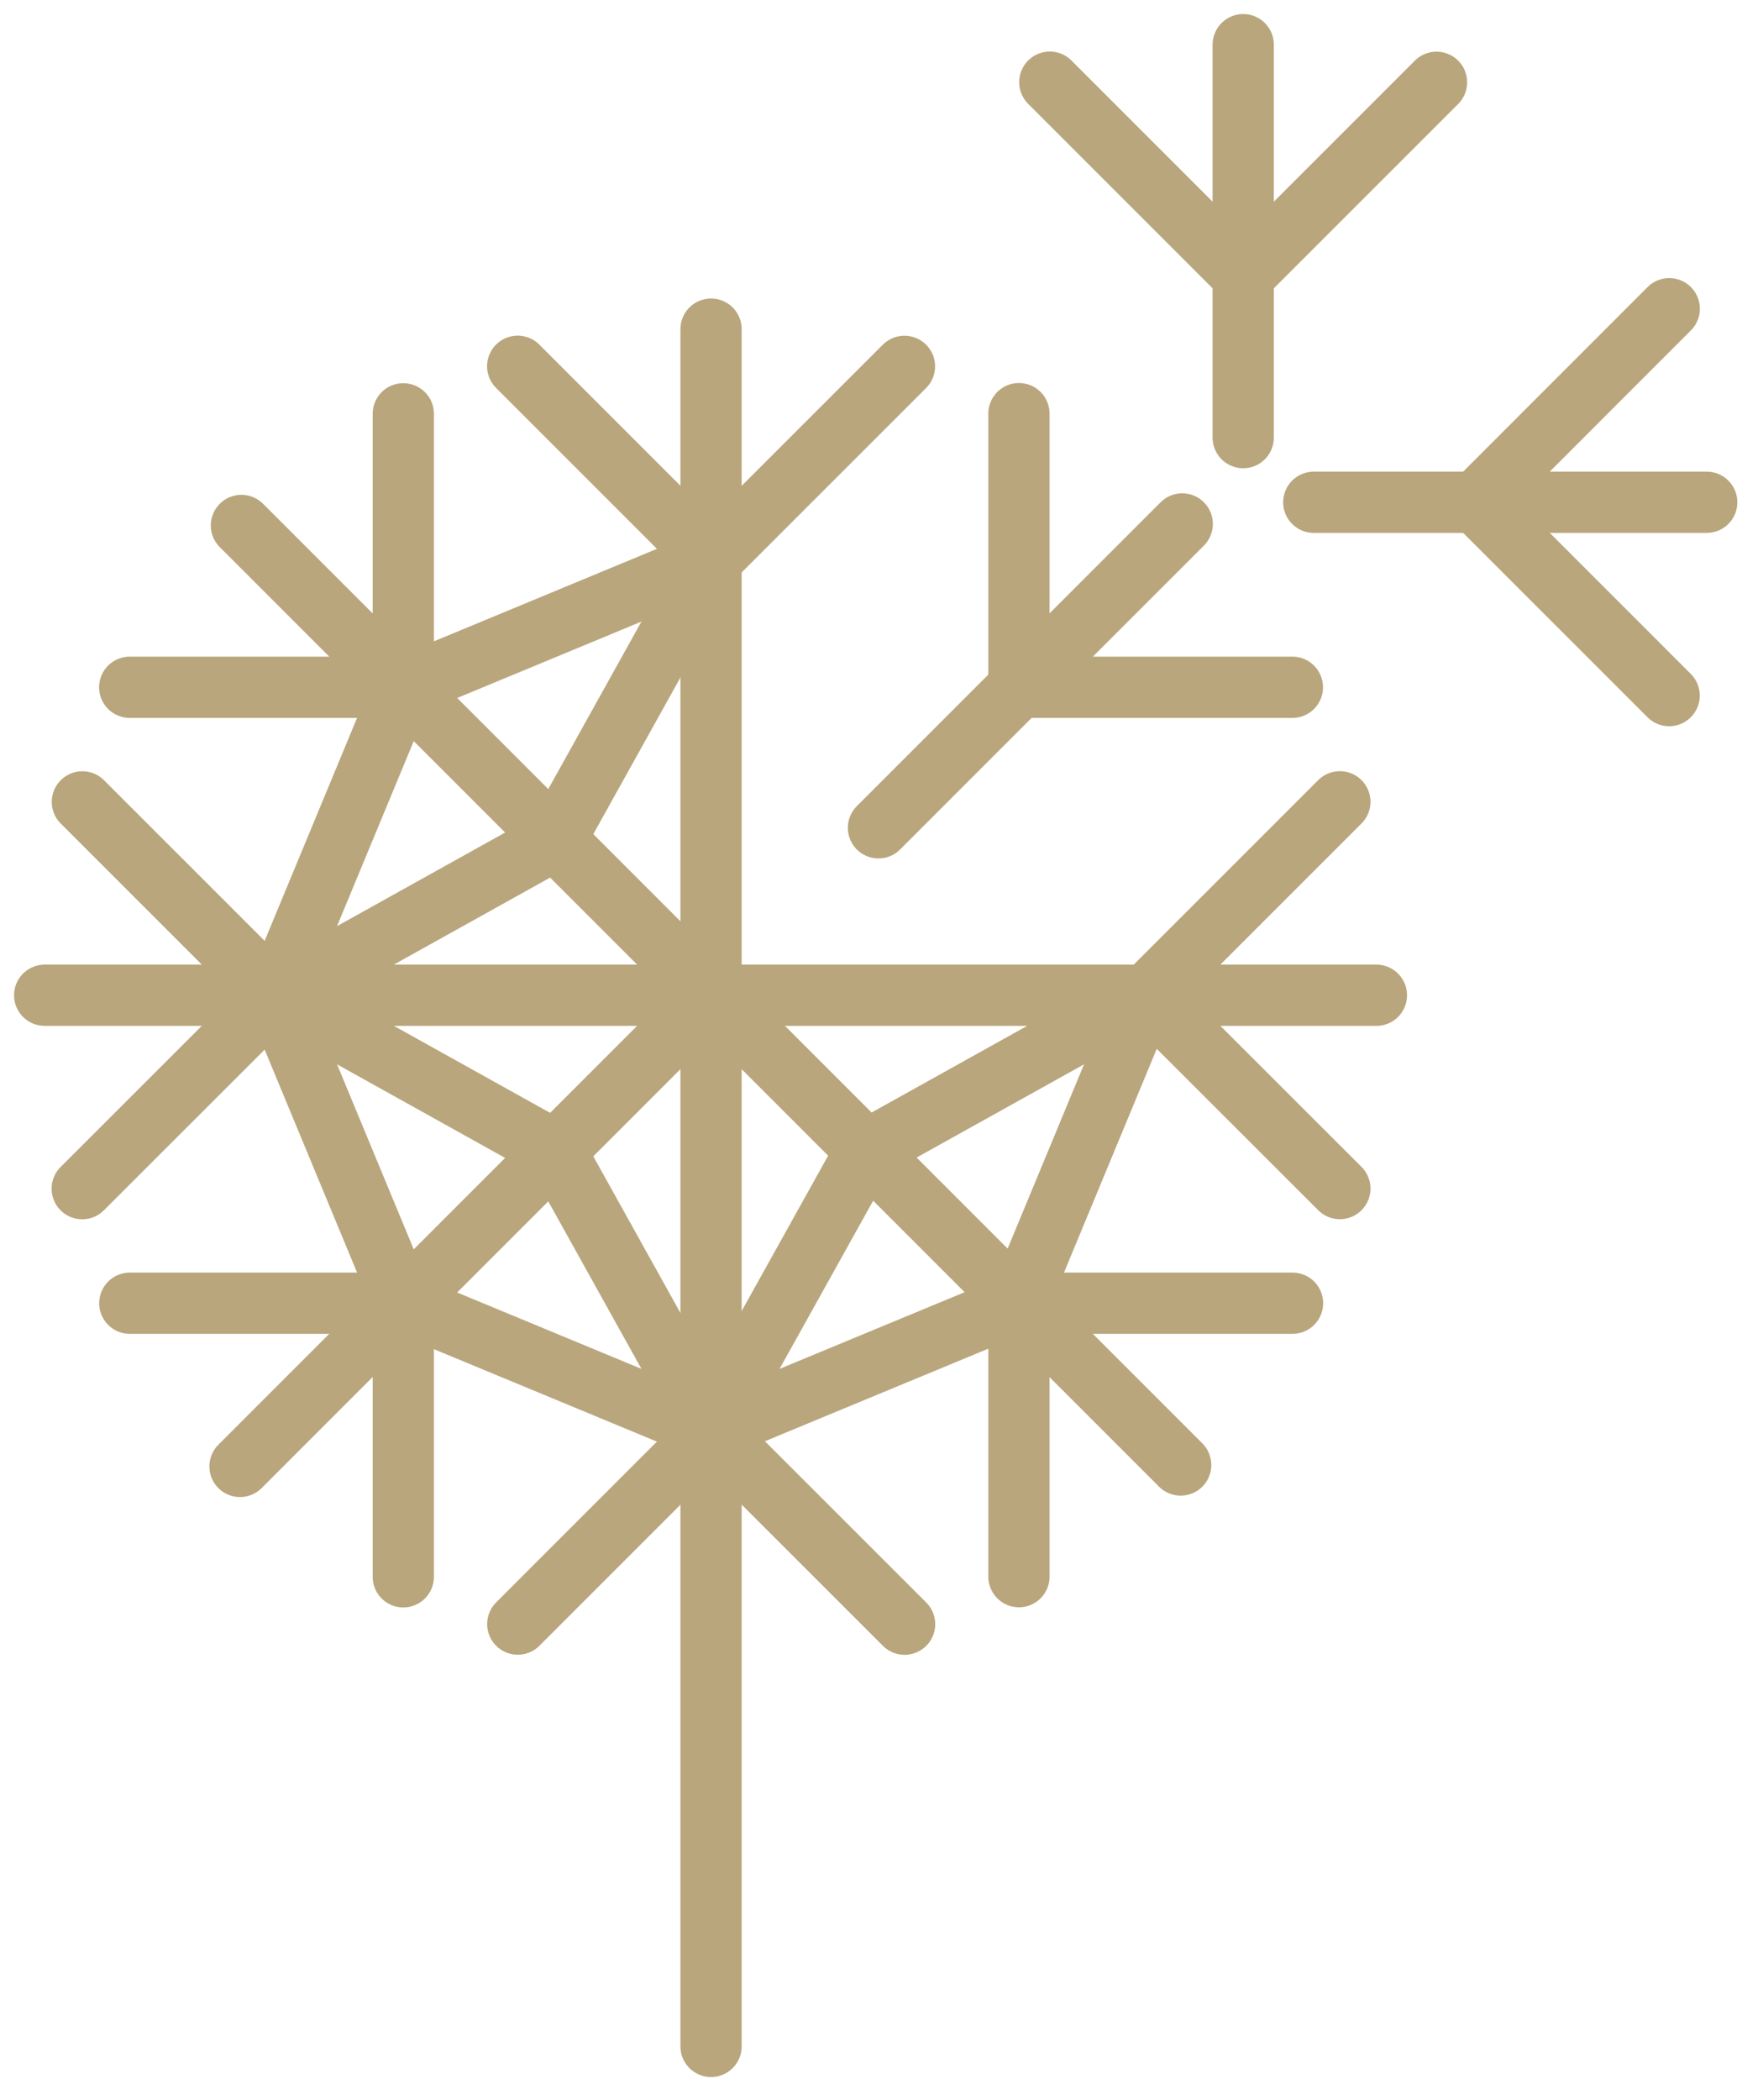 <svg width="39" height="47" viewBox="0 0 39 47" fill="none" xmlns="http://www.w3.org/2000/svg">
<path d="M15.919 45.803V7.367" stroke="#B9A67D" stroke-width="1.371" stroke-linecap="round" stroke-linejoin="round"/>
<path d="M5.405 11.761L26.433 32.79" stroke="#B9A67D" stroke-width="1.371" stroke-linecap="round" stroke-linejoin="round"/>
<path d="M26.468 11.727L19.667 18.528M5.373 32.822L15.92 22.274" stroke="#B9A67D" stroke-width="1.371" stroke-linecap="round" stroke-linejoin="round"/>
<path d="M30.815 22.276H1" stroke="#B9A67D" stroke-width="1.371" stroke-linecap="round" stroke-linejoin="round"/>
<path d="M22.812 9.258V15.381" stroke="#B9A67D" stroke-width="1.371" stroke-linecap="round" stroke-linejoin="round"/>
<path d="M28.934 15.383H22.812" stroke="#B9A67D" stroke-width="1.371" stroke-linecap="round" stroke-linejoin="round"/>
<path d="M27.833 1V9.795" stroke="#B9A67D" stroke-width="1.371" stroke-linecap="round" stroke-linejoin="round"/>
<path d="M23.503 1.839L27.831 6.167" stroke="#B9A67D" stroke-width="1.371" stroke-linecap="round" stroke-linejoin="round"/>
<path d="M32.161 1.842L27.833 6.169" stroke="#B9A67D" stroke-width="1.371" stroke-linecap="round" stroke-linejoin="round"/>
<path d="M38.21 11.242H29.413" stroke="#B9A67D" stroke-width="1.371" stroke-linecap="round" stroke-linejoin="round"/>
<path d="M37.371 6.91L33.044 11.239" stroke="#B9A67D" stroke-width="1.371" stroke-linecap="round" stroke-linejoin="round"/>
<path d="M37.369 15.569L33.041 11.242" stroke="#B9A67D" stroke-width="1.371" stroke-linecap="round" stroke-linejoin="round"/>
<path d="M11.59 8.198L15.917 12.525" stroke="#B9A67D" stroke-width="1.371" stroke-linecap="round" stroke-linejoin="round"/>
<path d="M20.249 8.2L15.919 12.528" stroke="#B9A67D" stroke-width="1.371" stroke-linecap="round" stroke-linejoin="round"/>
<path d="M2.904 15.383H9.024" stroke="#B9A67D" stroke-width="1.371" stroke-linecap="round" stroke-linejoin="round"/>
<path d="M9.029 9.262V15.383" stroke="#B9A67D" stroke-width="1.371" stroke-linecap="round" stroke-linejoin="round"/>
<path d="M1.841 26.605L6.171 22.278" stroke="#B9A67D" stroke-width="1.371" stroke-linecap="round" stroke-linejoin="round"/>
<path d="M1.844 17.948L6.173 22.276" stroke="#B9A67D" stroke-width="1.371" stroke-linecap="round" stroke-linejoin="round"/>
<path d="M9.029 35.293V29.171" stroke="#B9A67D" stroke-width="1.371" stroke-linecap="round" stroke-linejoin="round"/>
<path d="M2.906 29.169H9.029" stroke="#B9A67D" stroke-width="1.371" stroke-linecap="round" stroke-linejoin="round"/>
<path d="M20.252 36.353L15.922 32.026" stroke="#B9A67D" stroke-width="1.371" stroke-linecap="round" stroke-linejoin="round"/>
<path d="M11.592 36.351L15.919 32.024" stroke="#B9A67D" stroke-width="1.371" stroke-linecap="round" stroke-linejoin="round"/>
<path d="M28.937 29.169H22.817" stroke="#B9A67D" stroke-width="1.371" stroke-linecap="round" stroke-linejoin="round"/>
<path d="M22.812 35.289V29.169" stroke="#B9A67D" stroke-width="1.371" stroke-linecap="round" stroke-linejoin="round"/>
<path d="M29.997 17.946L25.669 22.273" stroke="#B9A67D" stroke-width="1.371" stroke-linecap="round" stroke-linejoin="round"/>
<path d="M29.997 26.603L25.667 22.276" stroke="#B9A67D" stroke-width="1.371" stroke-linecap="round" stroke-linejoin="round"/>
<path d="M15.917 12.525L12.433 18.787" stroke="#B9A67D" stroke-width="1.371" stroke-linecap="round" stroke-linejoin="round"/>
<path d="M15.917 12.525L9.024 15.383" stroke="#B9A67D" stroke-width="1.371" stroke-linecap="round" stroke-linejoin="round"/>
<path d="M6.158 22.286L12.42 18.8" stroke="#B9A67D" stroke-width="1.371" stroke-linecap="round" stroke-linejoin="round"/>
<path d="M6.158 22.286L9.016 15.393" stroke="#B9A67D" stroke-width="1.371" stroke-linecap="round" stroke-linejoin="round"/>
<path d="M6.158 22.265L12.42 25.751" stroke="#B9A67D" stroke-width="1.371" stroke-linecap="round" stroke-linejoin="round"/>
<path d="M6.158 22.265L9.016 29.158" stroke="#B9A67D" stroke-width="1.371" stroke-linecap="round" stroke-linejoin="round"/>
<path d="M15.917 32.026L12.433 25.764" stroke="#B9A67D" stroke-width="1.371" stroke-linecap="round" stroke-linejoin="round"/>
<path d="M15.917 32.026L9.024 29.169" stroke="#B9A67D" stroke-width="1.371" stroke-linecap="round" stroke-linejoin="round"/>
<path d="M15.896 32.026L19.382 25.764" stroke="#B9A67D" stroke-width="1.371" stroke-linecap="round" stroke-linejoin="round"/>
<path d="M15.896 32.026L22.791 29.169" stroke="#B9A67D" stroke-width="1.371" stroke-linecap="round" stroke-linejoin="round"/>
<path d="M25.657 22.265L19.395 25.751" stroke="#B9A67D" stroke-width="1.371" stroke-linecap="round" stroke-linejoin="round"/>
<path d="M25.657 22.265L22.799 29.158" stroke="#B9A67D" stroke-width="1.371" stroke-linecap="round" stroke-linejoin="round"/>
</svg>
